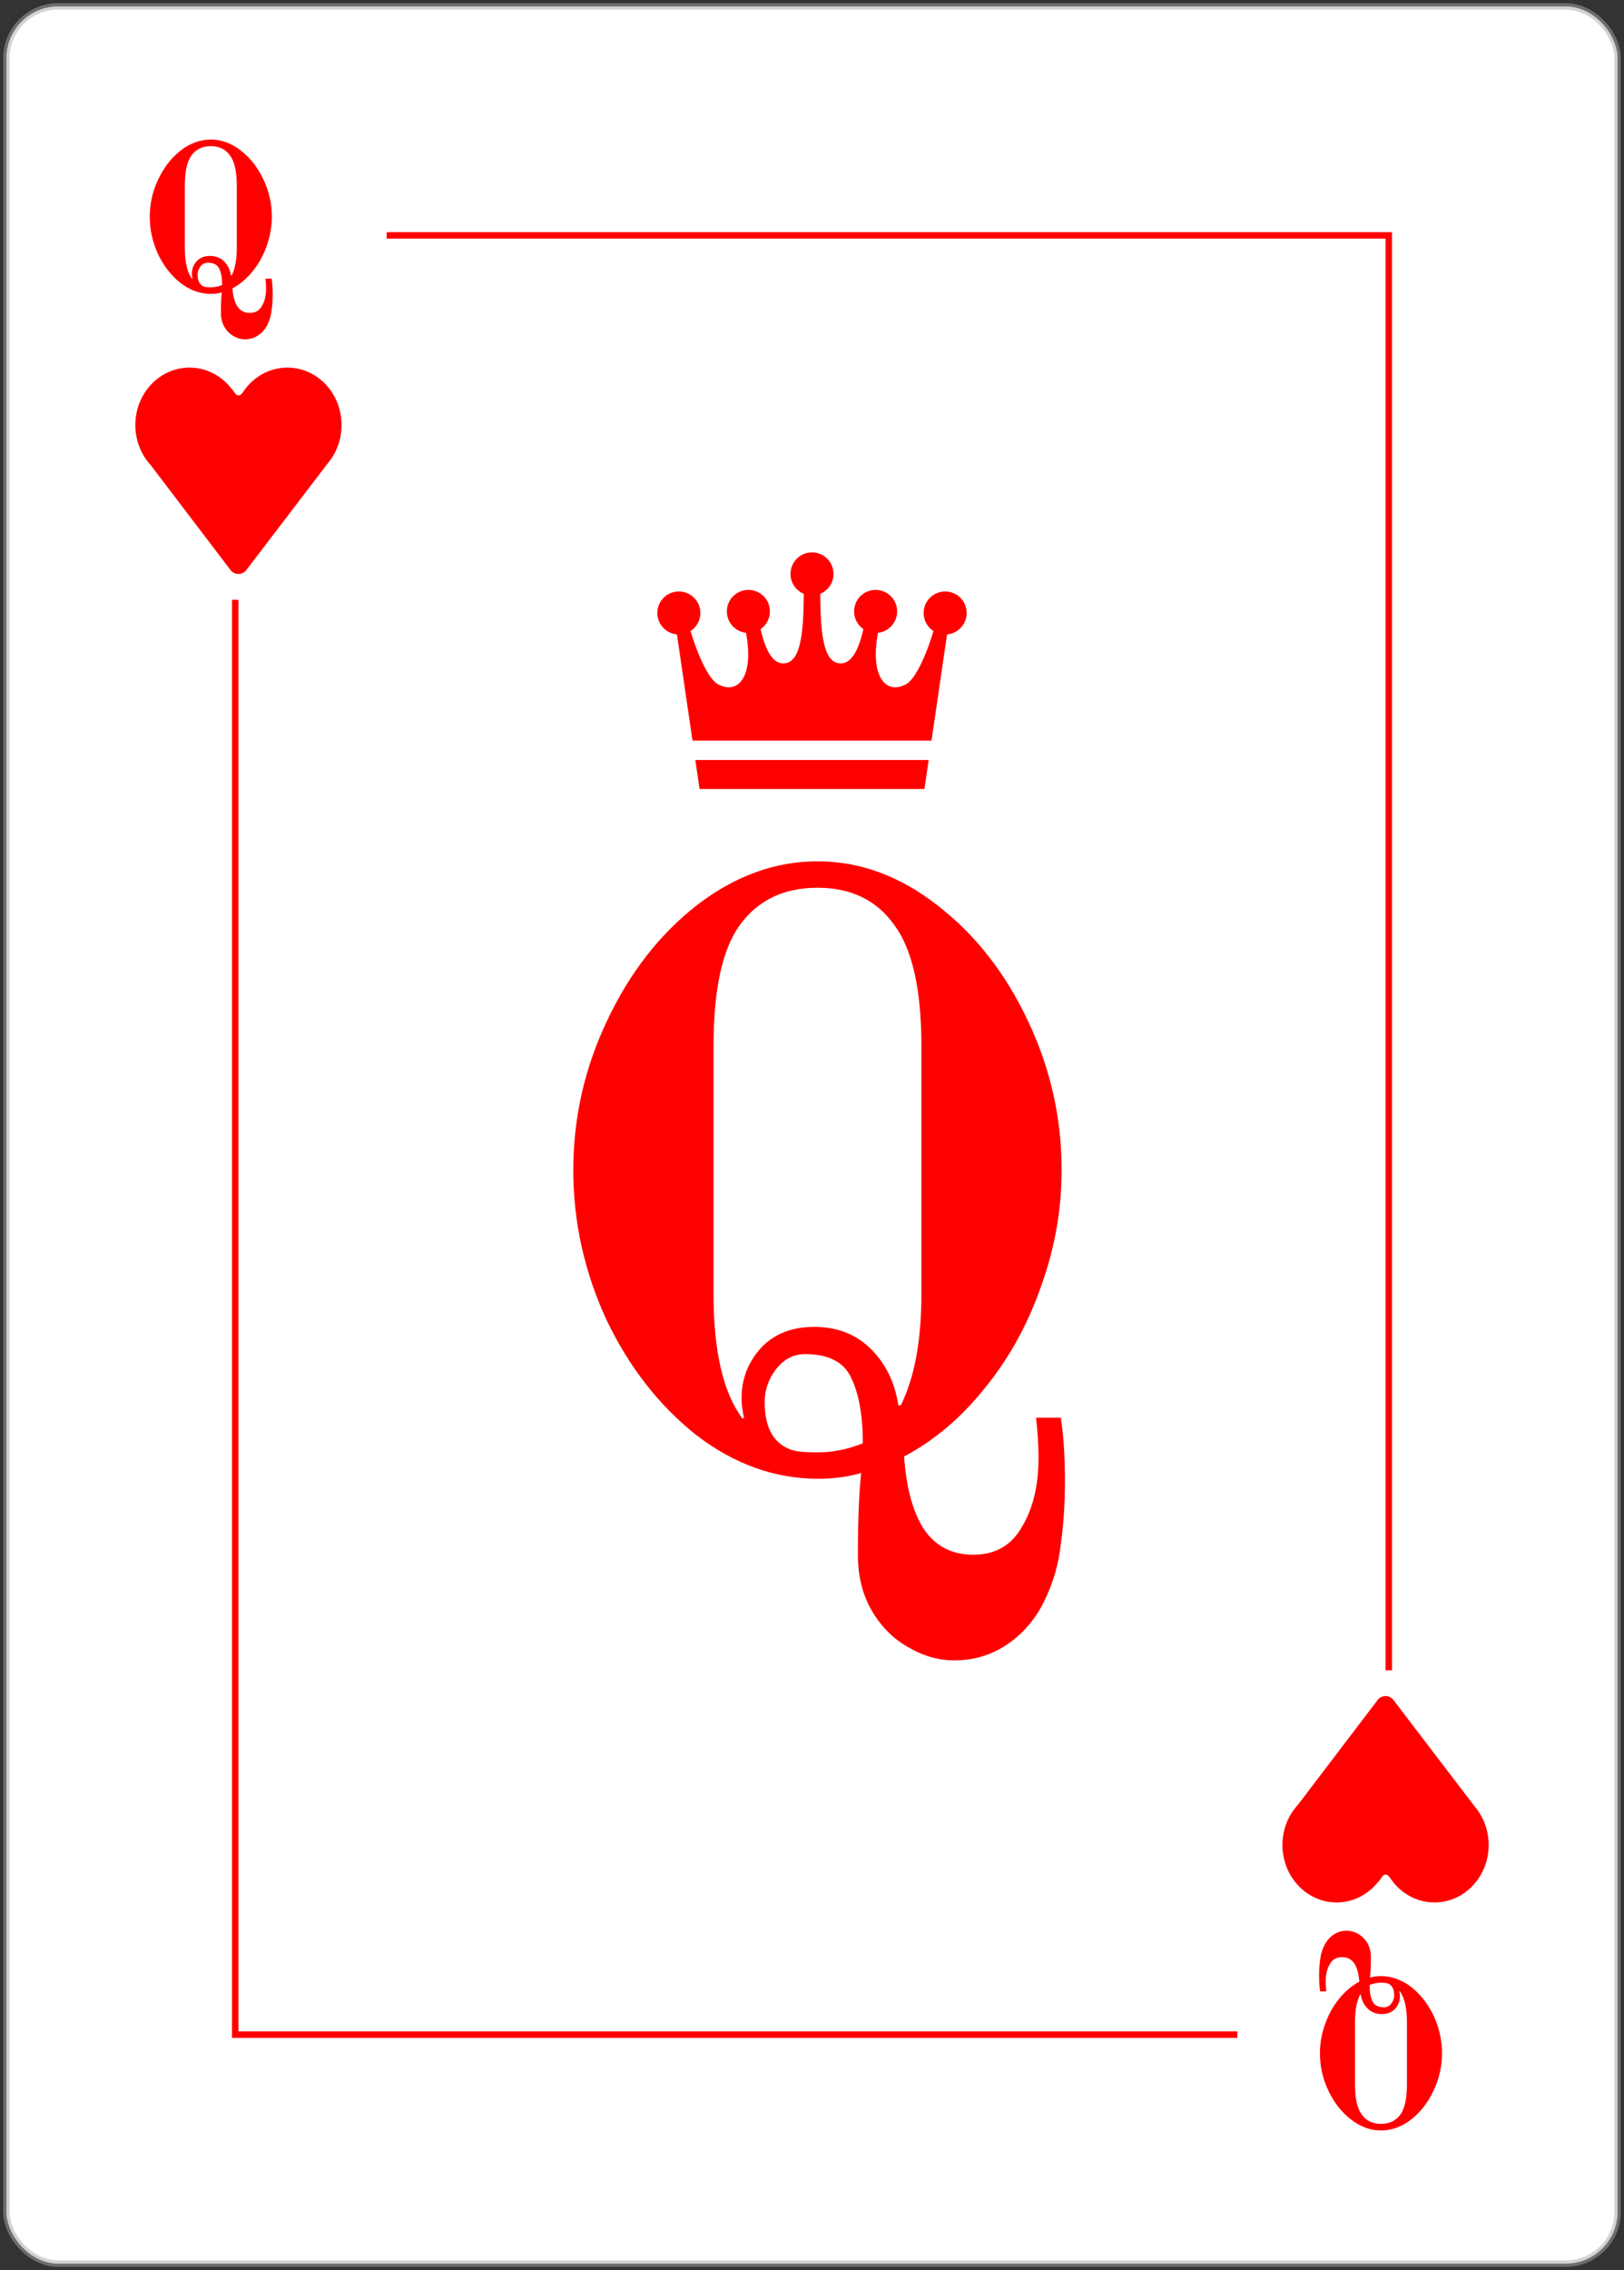 <svg width="252" height="352" viewBox="0 0 252 352" fill="none" xmlns="http://www.w3.org/2000/svg">
<rect x="0" y="0" width="252" height="352" fill="#333333" stroke="none"/>
<rect x="1" y="1" width="250" height="350" rx="8" fill="white"/>
<rect x="1" y="1" width="250" height="350" rx="8" stroke="#A8A8A8" stroke-opacity="0.5"/>
<path d="M38.024 52.616C37.405 52.616 36.808 52.445 36.232 52.104C35.656 51.784 35.187 51.315 34.824 50.696C34.461 50.077 34.28 49.352 34.28 48.52C34.28 47.197 34.323 46.141 34.408 45.352C33.896 45.501 33.341 45.576 32.744 45.576C31.059 45.576 29.48 45.011 28.008 43.88C26.557 42.728 25.395 41.235 24.52 39.4C23.667 37.544 23.24 35.613 23.24 33.608C23.24 31.581 23.677 29.651 24.552 27.816C25.427 25.96 26.589 24.467 28.04 23.336C29.512 22.205 31.069 21.64 32.712 21.64C34.355 21.64 35.901 22.205 37.352 23.336C38.824 24.467 39.997 25.96 40.872 27.816C41.747 29.651 42.184 31.581 42.184 33.608C42.184 35.144 41.917 36.648 41.384 38.12C40.872 39.592 40.147 40.904 39.208 42.056C38.291 43.208 37.245 44.093 36.072 44.712C36.157 45.928 36.413 46.867 36.84 47.528C37.288 48.189 37.928 48.52 38.76 48.52C39.613 48.52 40.243 48.157 40.648 47.432C41.075 46.728 41.288 45.832 41.288 44.744C41.288 44.296 41.256 43.784 41.192 43.208H42.152C42.259 43.891 42.312 44.712 42.312 45.672C42.312 46.547 42.259 47.357 42.152 48.104C42.067 48.872 41.864 49.587 41.544 50.248C41.203 50.973 40.723 51.549 40.104 51.976C39.485 52.403 38.792 52.616 38.024 52.616ZM29.864 43.208C29.8 42.952 29.768 42.696 29.768 42.44C29.768 41.715 30.013 41.075 30.504 40.52C31.016 39.965 31.709 39.688 32.584 39.688C33.48 39.688 34.216 39.976 34.792 40.552C35.368 41.128 35.72 41.853 35.848 42.728H35.944C36.477 41.661 36.744 40.221 36.744 38.408V28.808C36.744 26.611 36.392 25.043 35.688 24.104C35.005 23.144 34.013 22.664 32.712 22.664C31.411 22.664 30.408 23.144 29.704 24.104C29.021 25.043 28.68 26.611 28.68 28.808V38.408C28.68 40.627 29.053 42.237 29.8 43.24L29.864 43.208ZM32.712 44.552C33.309 44.552 33.896 44.435 34.472 44.2C34.472 43.133 34.323 42.291 34.024 41.672C33.747 41.053 33.149 40.744 32.232 40.744C31.784 40.744 31.411 40.936 31.112 41.32C30.813 41.704 30.664 42.131 30.664 42.6C30.664 43.56 30.984 44.168 31.624 44.424C31.795 44.509 32.157 44.552 32.712 44.552Z" fill="#FF0000"/>
<path d="M148.096 257.464C145.621 257.464 143.232 256.781 140.928 255.416C138.624 254.136 136.747 252.259 135.296 249.784C133.845 247.309 133.12 244.408 133.12 241.08C133.12 235.789 133.291 231.565 133.632 228.408C131.584 229.005 129.365 229.304 126.976 229.304C120.235 229.304 113.92 227.043 108.032 222.52C102.229 217.912 97.579 211.939 94.08 204.6C90.667 197.176 88.96 189.453 88.96 181.432C88.96 173.325 90.709 165.603 94.208 158.264C97.707 150.84 102.357 144.867 108.16 140.344C114.048 135.821 120.277 133.56 126.848 133.56C133.419 133.56 139.605 135.821 145.408 140.344C151.296 144.867 155.989 150.84 159.488 158.264C162.987 165.603 164.736 173.325 164.736 181.432C164.736 187.576 163.669 193.592 161.536 199.48C159.488 205.368 156.587 210.616 152.832 215.224C149.163 219.832 144.981 223.373 140.288 225.848C140.629 230.712 141.653 234.467 143.36 237.112C145.152 239.757 147.712 241.08 151.04 241.08C154.453 241.08 156.971 239.629 158.592 236.728C160.299 233.912 161.152 230.328 161.152 225.976C161.152 224.184 161.024 222.136 160.768 219.832H164.608C165.035 222.563 165.248 225.848 165.248 229.688C165.248 233.187 165.035 236.429 164.608 239.416C164.267 242.488 163.456 245.347 162.176 247.992C160.811 250.893 158.891 253.197 156.416 254.904C153.941 256.611 151.168 257.464 148.096 257.464ZM115.456 219.832C115.2 218.808 115.072 217.784 115.072 216.76C115.072 213.859 116.053 211.299 118.016 209.08C120.064 206.861 122.837 205.752 126.336 205.752C129.92 205.752 132.864 206.904 135.168 209.208C137.472 211.512 138.88 214.413 139.392 217.912H139.776C141.909 213.645 142.976 207.885 142.976 200.632V162.232C142.976 153.443 141.568 147.171 138.752 143.416C136.021 139.576 132.053 137.656 126.848 137.656C121.643 137.656 117.632 139.576 114.816 143.416C112.085 147.171 110.72 153.443 110.72 162.232V200.632C110.72 209.507 112.213 215.949 115.2 219.96L115.456 219.832ZM126.848 225.208C129.237 225.208 131.584 224.739 133.888 223.8C133.888 219.533 133.291 216.163 132.096 213.688C130.987 211.213 128.597 209.976 124.928 209.976C123.136 209.976 121.643 210.744 120.448 212.28C119.253 213.816 118.656 215.523 118.656 217.4C118.656 221.24 119.936 223.672 122.496 224.696C123.179 225.037 124.629 225.208 126.848 225.208Z" fill="#FF0000"/>
<path d="M208.976 299.384C209.595 299.384 210.192 299.555 210.768 299.896C211.344 300.216 211.813 300.685 212.176 301.304C212.539 301.923 212.72 302.648 212.72 303.48C212.72 304.803 212.677 305.859 212.592 306.648C213.104 306.499 213.659 306.424 214.256 306.424C215.941 306.424 217.52 306.989 218.992 308.12C220.443 309.272 221.605 310.765 222.48 312.6C223.333 314.456 223.76 316.387 223.76 318.392C223.76 320.419 223.323 322.349 222.448 324.184C221.573 326.04 220.411 327.533 218.96 328.664C217.488 329.795 215.931 330.36 214.288 330.36C212.645 330.36 211.099 329.795 209.648 328.664C208.176 327.533 207.003 326.04 206.128 324.184C205.253 322.349 204.816 320.419 204.816 318.392C204.816 316.856 205.083 315.352 205.616 313.88C206.128 312.408 206.853 311.096 207.792 309.944C208.709 308.792 209.755 307.907 210.928 307.288C210.843 306.072 210.587 305.133 210.16 304.472C209.712 303.811 209.072 303.48 208.24 303.48C207.387 303.48 206.757 303.843 206.352 304.568C205.925 305.272 205.712 306.168 205.712 307.256C205.712 307.704 205.744 308.216 205.808 308.792H204.848C204.741 308.109 204.688 307.288 204.688 306.328C204.688 305.453 204.741 304.643 204.848 303.896C204.933 303.128 205.136 302.413 205.456 301.752C205.797 301.027 206.277 300.451 206.896 300.024C207.515 299.597 208.208 299.384 208.976 299.384ZM217.136 308.792C217.2 309.048 217.232 309.304 217.232 309.56C217.232 310.285 216.987 310.925 216.496 311.48C215.984 312.035 215.291 312.312 214.416 312.312C213.52 312.312 212.784 312.024 212.208 311.448C211.632 310.872 211.28 310.147 211.152 309.272H211.056C210.523 310.339 210.256 311.779 210.256 313.592V323.192C210.256 325.389 210.608 326.957 211.312 327.896C211.995 328.856 212.987 329.336 214.288 329.336C215.589 329.336 216.592 328.856 217.296 327.896C217.979 326.957 218.32 325.389 218.32 323.192V313.592C218.32 311.373 217.947 309.763 217.2 308.76L217.136 308.792ZM214.288 307.448C213.691 307.448 213.104 307.565 212.528 307.8C212.528 308.867 212.677 309.709 212.976 310.328C213.253 310.947 213.851 311.256 214.768 311.256C215.216 311.256 215.589 311.064 215.888 310.68C216.187 310.296 216.336 309.869 216.336 309.4C216.336 308.44 216.016 307.832 215.376 307.576C215.205 307.491 214.843 307.448 214.288 307.448Z" fill="#FF0000"/>
<line x1="60" y1="36.5" x2="215" y2="36.5" stroke="#FF0000"/>
<line x1="215.5" y1="36" x2="215.5" y2="259" stroke="#FF0000"/>
<line x1="192" y1="315.5" x2="37" y2="315.5" stroke="#FF0000"/>
<line x1="36.5" y1="316" x2="36.5" y2="93" stroke="#FF0000"/>
<path d="M53 65.908C53 60.988 49.236 57 44.592 57C41.717 57 39.179 58.53 37.663 60.863L37.502 61.064C37.218 61.419 36.754 61.392 36.494 61.009C36.309 60.736 36.112 60.472 35.903 60.218L35.896 60.242C34.354 58.262 32.02 57 29.408 57C24.764 57 21 60.988 21 65.908C21 68.329 21.912 70.524 23.391 72.129L35.65 88.234C36.29 89.255 37.706 89.255 38.346 88.234L50.852 71.855C52.187 70.278 53 68.194 53 65.908Z" fill="#FF0000"/>
<path d="M146.663 91.714C144.82 91.714 143.323 93.209 143.323 95.051C143.323 96.225 143.93 97.257 144.845 97.852C143.976 100.832 142.23 105.168 140.648 106.067C137.644 107.773 134.921 105.194 136.239 98.126C137.909 97.943 139.21 96.526 139.21 94.808C139.21 92.964 137.716 91.47 135.872 91.47C134.027 91.47 132.533 92.964 132.533 94.808C132.533 95.946 133.105 96.95 133.975 97.553C133.084 101.497 131.772 103.071 130.172 102.853C127.755 102.523 127.312 98.164 127.274 92.078C128.487 91.578 129.338 90.384 129.338 88.993C129.338 87.148 127.844 85.654 126 85.654C124.157 85.654 122.663 87.148 122.663 88.993C122.663 90.384 123.516 91.578 124.726 92.078C124.687 98.164 124.247 102.523 121.828 102.853C120.228 103.071 118.916 101.497 118.027 97.553C118.898 96.95 119.467 95.946 119.467 94.808C119.467 92.964 117.973 91.47 116.13 91.47C114.284 91.47 112.79 92.964 112.79 94.808C112.79 96.526 114.091 97.943 115.761 98.126C117.079 105.194 114.357 107.774 111.354 106.067C109.77 105.168 108.025 100.832 107.156 97.852C108.072 97.257 108.677 96.225 108.677 95.051C108.677 93.209 107.183 91.714 105.337 91.714C103.496 91.714 102 93.209 102 95.051C102 96.796 103.339 98.226 105.044 98.376L107.457 114.846H144.545L146.956 98.376C148.663 98.226 150 96.796 150 95.051C150 93.209 148.506 91.714 146.663 91.714Z" fill="#FF0000"/>
<path d="M108.555 122.346H126H143.446L144.105 117.846H107.896L108.555 122.346Z" fill="#FF0000"/>
<path d="M231 286.092C231 291.012 227.236 295 222.592 295C219.717 295 217.179 293.47 215.663 291.137L215.502 290.936C215.218 290.581 214.754 290.608 214.494 290.991C214.31 291.264 214.112 291.528 213.903 291.782L213.896 291.758C212.354 293.738 210.02 295 207.408 295C202.764 295 199 291.012 199 286.092C199 283.671 199.912 281.476 201.391 279.871L213.65 263.766C214.29 262.745 215.706 262.745 216.346 263.766L228.852 280.145C230.187 281.722 231 283.806 231 286.092Z" fill="#FF0000"/>
</svg>
